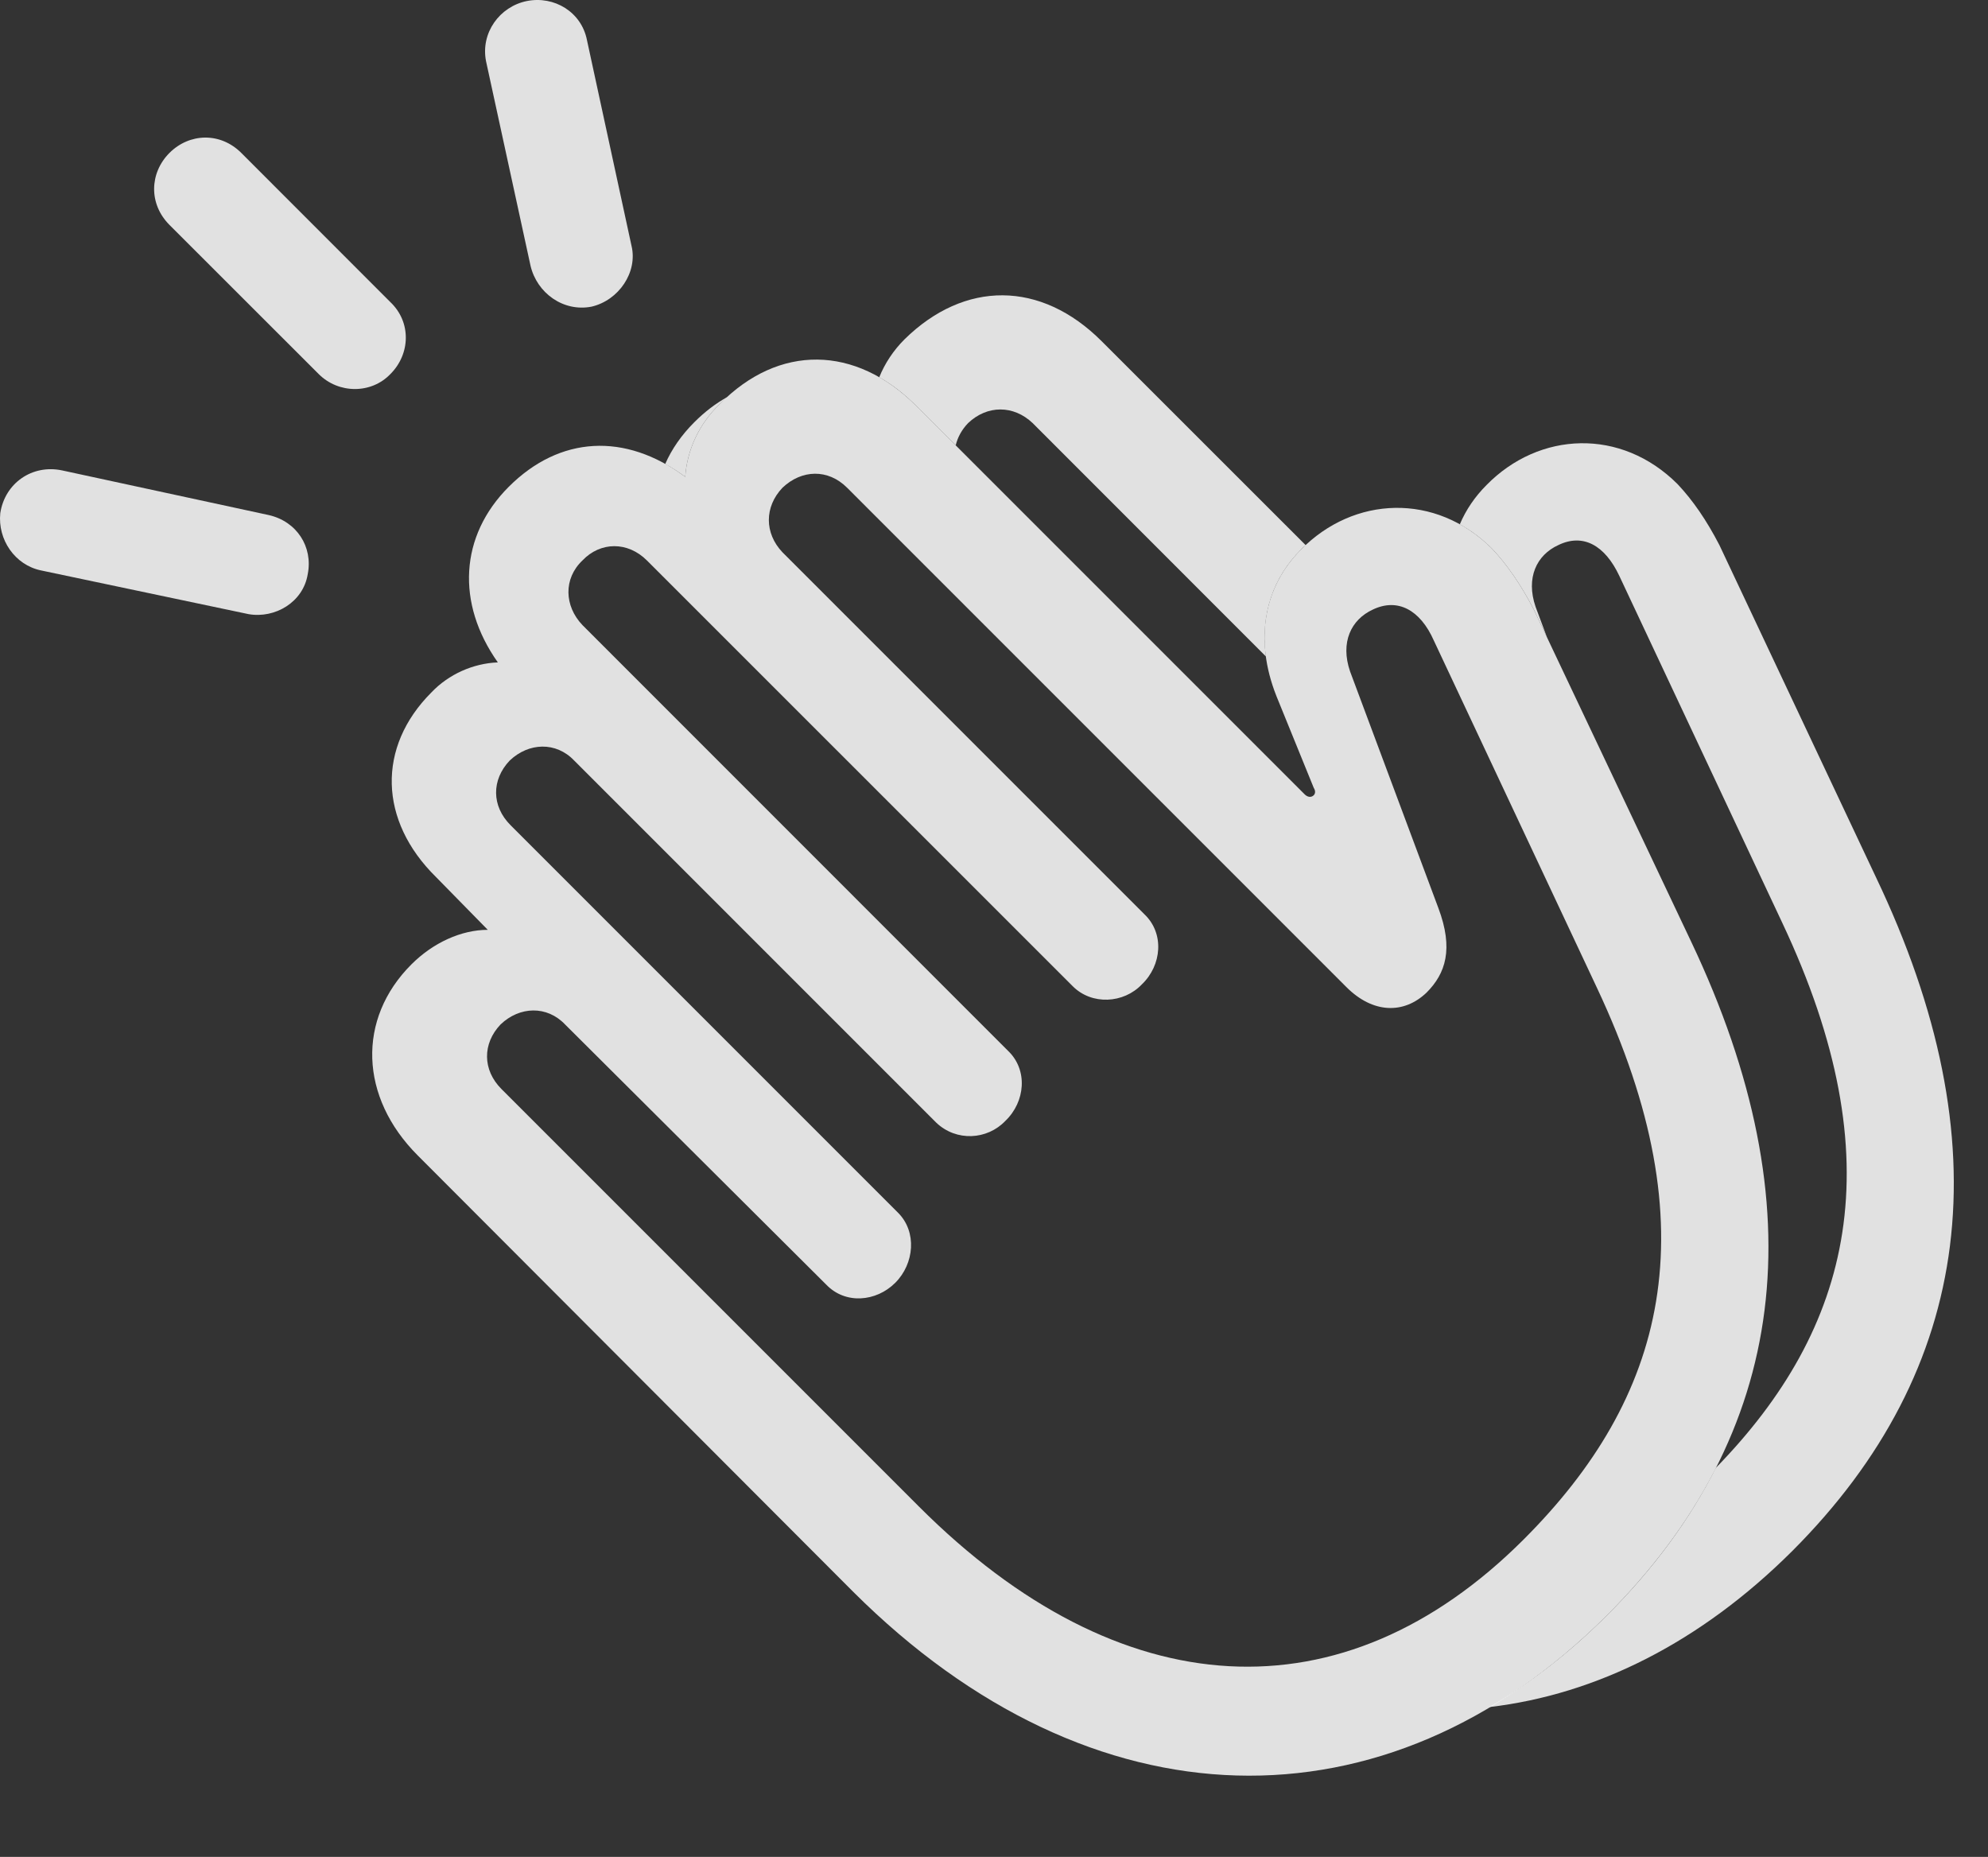 <?xml version="1.0" encoding="UTF-8"?>
<!--Generator: Apple Native CoreSVG 232.5-->
<!DOCTYPE svg
PUBLIC "-//W3C//DTD SVG 1.1//EN"
       "http://www.w3.org/Graphics/SVG/1.1/DTD/svg11.dtd">
<svg version="1.1" xmlns="http://www.w3.org/2000/svg" xmlns:xlink="http://www.w3.org/1999/xlink" width="21.344" height="19.934">
 <rect width="100%" height="100%" fill="#333333" stroke="none"/>
 <g>
  <rect height="19.934" opacity="0" width="21.344" x="0" y="0"/>
  <path d="M0.667 5.05L2.884 5.529C3.187 5.597 3.362 5.871 3.304 6.164C3.255 6.466 2.952 6.642 2.669 6.593L0.442 6.124C0.159 6.066-0.026 5.792 0.003 5.509C0.052 5.187 0.345 4.982 0.667 5.05ZM2.591 1.642L4.192 3.244C4.417 3.458 4.407 3.8 4.192 4.015C3.987 4.23 3.636 4.23 3.421 4.015L1.819 2.414C1.595 2.189 1.605 1.857 1.819 1.642C2.034 1.427 2.366 1.417 2.591 1.642ZM6.302 0.431L6.78 2.638C6.849 2.921 6.644 3.224 6.351 3.292C6.048 3.351 5.765 3.146 5.696 2.853L5.218 0.656C5.159 0.353 5.364 0.07 5.657 0.011C5.95-0.047 6.243 0.128 6.302 0.431Z" fill="#ffffff" fill-opacity="0.85"/>
  <path d="M18.011 5.197C18.177 5.373 18.323 5.587 18.46 5.851L20.14 9.415C21.507 12.277 21.194 14.699 19.241 16.652C18.259 17.63 17.142 18.191 15.989 18.326C16.427 18.072 16.849 17.743 17.249 17.345C17.748 16.847 18.139 16.318 18.422 15.758C19.882 14.26 20.345 12.47 19.134 9.904L17.386 6.183C17.23 5.851 16.995 5.724 16.732 5.851C16.497 5.958 16.38 6.203 16.487 6.515L16.609 6.842L16.468 6.544C16.331 6.281 16.185 6.066 16.019 5.89C15.911 5.783 15.795 5.695 15.673 5.629C15.739 5.473 15.836 5.331 15.96 5.207C16.526 4.63 17.405 4.591 18.011 5.197ZM11.829 3.664L14.019 5.853C14.001 5.867 13.984 5.883 13.968 5.9C13.669 6.198 13.531 6.599 13.591 7.047L11.087 4.542C10.882 4.347 10.599 4.347 10.394 4.542C10.325 4.614 10.281 4.696 10.261 4.781L9.837 4.357C9.71 4.23 9.577 4.127 9.44 4.05C9.5 3.901 9.592 3.762 9.71 3.644C10.355 3.009 11.175 3.009 11.829 3.664ZM7.728 4.337C7.503 4.552 7.376 4.835 7.357 5.119C7.286 5.066 7.214 5.02 7.142 4.981C7.212 4.821 7.317 4.67 7.454 4.533C7.566 4.421 7.685 4.33 7.809 4.262Z" fill="#ffffff" fill-opacity="0.85"/>
  <path d="M17.249 17.345C19.202 15.392 19.515 12.97 18.157 10.109L16.468 6.544C16.331 6.281 16.185 6.066 16.019 5.89C15.413 5.285 14.534 5.324 13.968 5.9C13.577 6.29 13.46 6.857 13.704 7.472L14.105 8.458C14.124 8.488 14.124 8.517 14.105 8.537C14.075 8.566 14.036 8.556 14.007 8.527L9.837 4.357C9.183 3.703 8.362 3.693 7.728 4.337C7.503 4.552 7.376 4.835 7.357 5.119C6.712 4.64 6.009 4.679 5.462 5.226C4.935 5.753 4.896 6.476 5.345 7.111C5.081 7.121 4.817 7.238 4.632 7.433C4.046 8.019 4.066 8.81 4.681 9.415L5.237 9.982C4.954 9.982 4.651 10.119 4.417 10.353C3.831 10.939 3.86 11.779 4.485 12.404L9.163 17.091C11.722 19.64 14.876 19.709 17.249 17.345ZM16.36 16.525C14.417 18.468 12.024 18.331 9.866 16.173L5.384 11.691C5.179 11.486 5.179 11.203 5.374 10.998C5.579 10.802 5.872 10.793 6.067 10.998L8.87 13.79C9.075 14.005 9.407 13.976 9.612 13.771C9.817 13.566 9.847 13.224 9.642 13.019L5.482 8.859C5.276 8.654 5.276 8.371 5.472 8.165C5.677 7.97 5.97 7.96 6.165 8.165L10.052 12.052C10.267 12.257 10.599 12.238 10.794 12.033C11.009 11.828 11.038 11.486 10.823 11.281L6.253 6.71C6.058 6.505 6.048 6.212 6.253 6.017C6.448 5.812 6.741 5.812 6.946 6.017L11.517 10.587C11.722 10.793 12.064 10.773 12.259 10.568C12.474 10.363 12.503 10.021 12.288 9.816L8.401 5.929C8.206 5.724 8.206 5.441 8.401 5.236C8.607 5.04 8.89 5.031 9.095 5.236L14.456 10.597C14.739 10.88 15.071 10.89 15.316 10.656C15.521 10.451 15.608 10.187 15.443 9.748L14.495 7.208C14.388 6.896 14.505 6.652 14.739 6.544C15.003 6.417 15.247 6.544 15.394 6.876L17.142 10.597C18.372 13.205 17.874 15.011 16.36 16.525Z" fill="#ffffff" fill-opacity="0.85"/>
 </g>
</svg>
